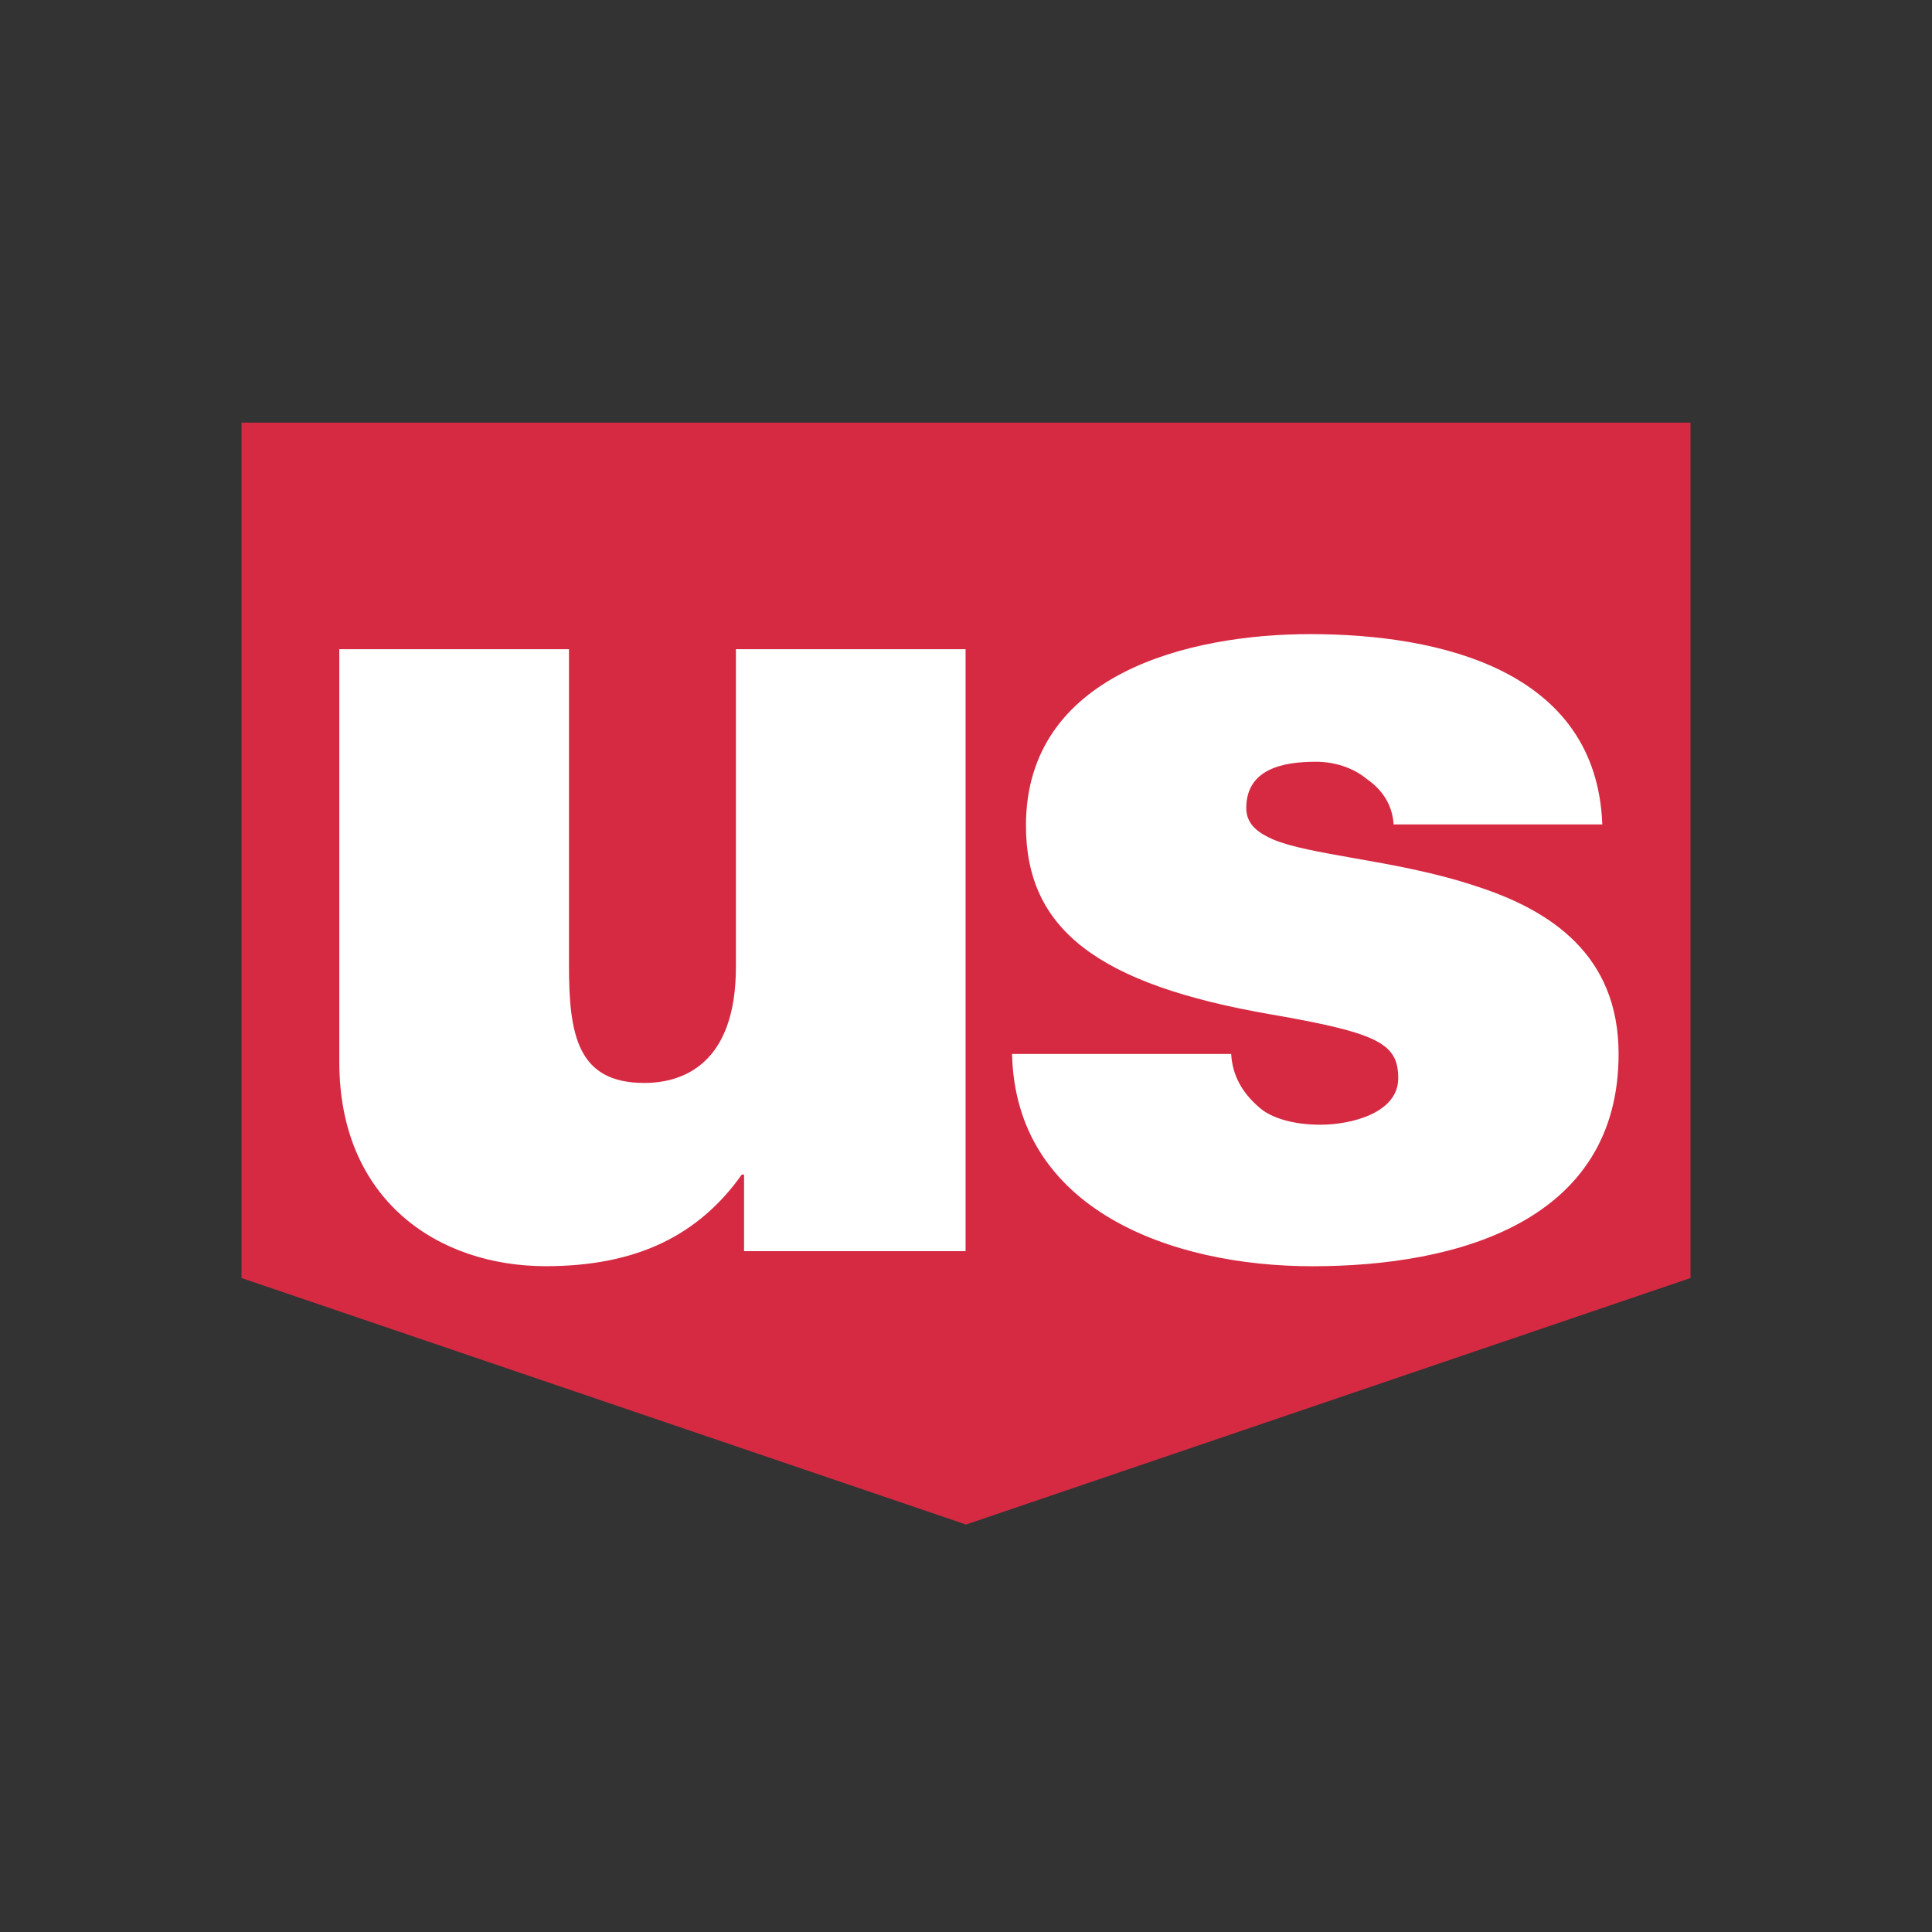 <svg xmlns="http://www.w3.org/2000/svg" width="32" height="32" fill="none" viewBox="0 0 32 32"><rect x="0" y="0" width="32" height="32" fill="#333333" stroke="none"/><path fill="#D62A43" d="M4 7V21.168L16 25.251L28 21.168V7H4Z"/><path fill="#fff" fill-rule="evenodd" d="M22.641 12.905C22.891 13.078 23.063 13.327 23.082 13.654V13.655H26.539C26.444 11.1 23.851 10.503 21.699 10.503C19.702 10.503 16.993 11.157 16.993 13.674C16.993 15.383 18.165 16.305 21.065 16.804C22.832 17.111 23.159 17.284 23.159 17.86C23.159 18.438 22.371 18.629 21.872 18.629C21.412 18.629 21.046 18.514 20.854 18.34C20.565 18.091 20.412 17.803 20.392 17.457H16.763C16.819 20.032 19.394 20.973 21.737 20.973C24.158 20.973 26.809 20.223 26.809 17.457C26.809 15.824 25.695 15.075 24.427 14.671C23.756 14.448 23.038 14.321 22.415 14.212C21.861 14.114 21.383 14.03 21.084 13.903C20.873 13.808 20.642 13.674 20.642 13.385C20.642 12.732 21.256 12.617 21.796 12.617C22.102 12.617 22.41 12.713 22.641 12.905ZM12.324 20.723H15.993V10.753H12.189V16.016C12.189 17.61 11.325 17.937 10.672 17.937C9.557 17.937 9.424 17.131 9.424 15.978V10.753H5.62V17.591C5.62 19.877 7.254 20.972 9.039 20.972C10.557 20.972 11.576 20.454 12.286 19.455H12.324V20.723Z" clip-rule="evenodd"/></svg>